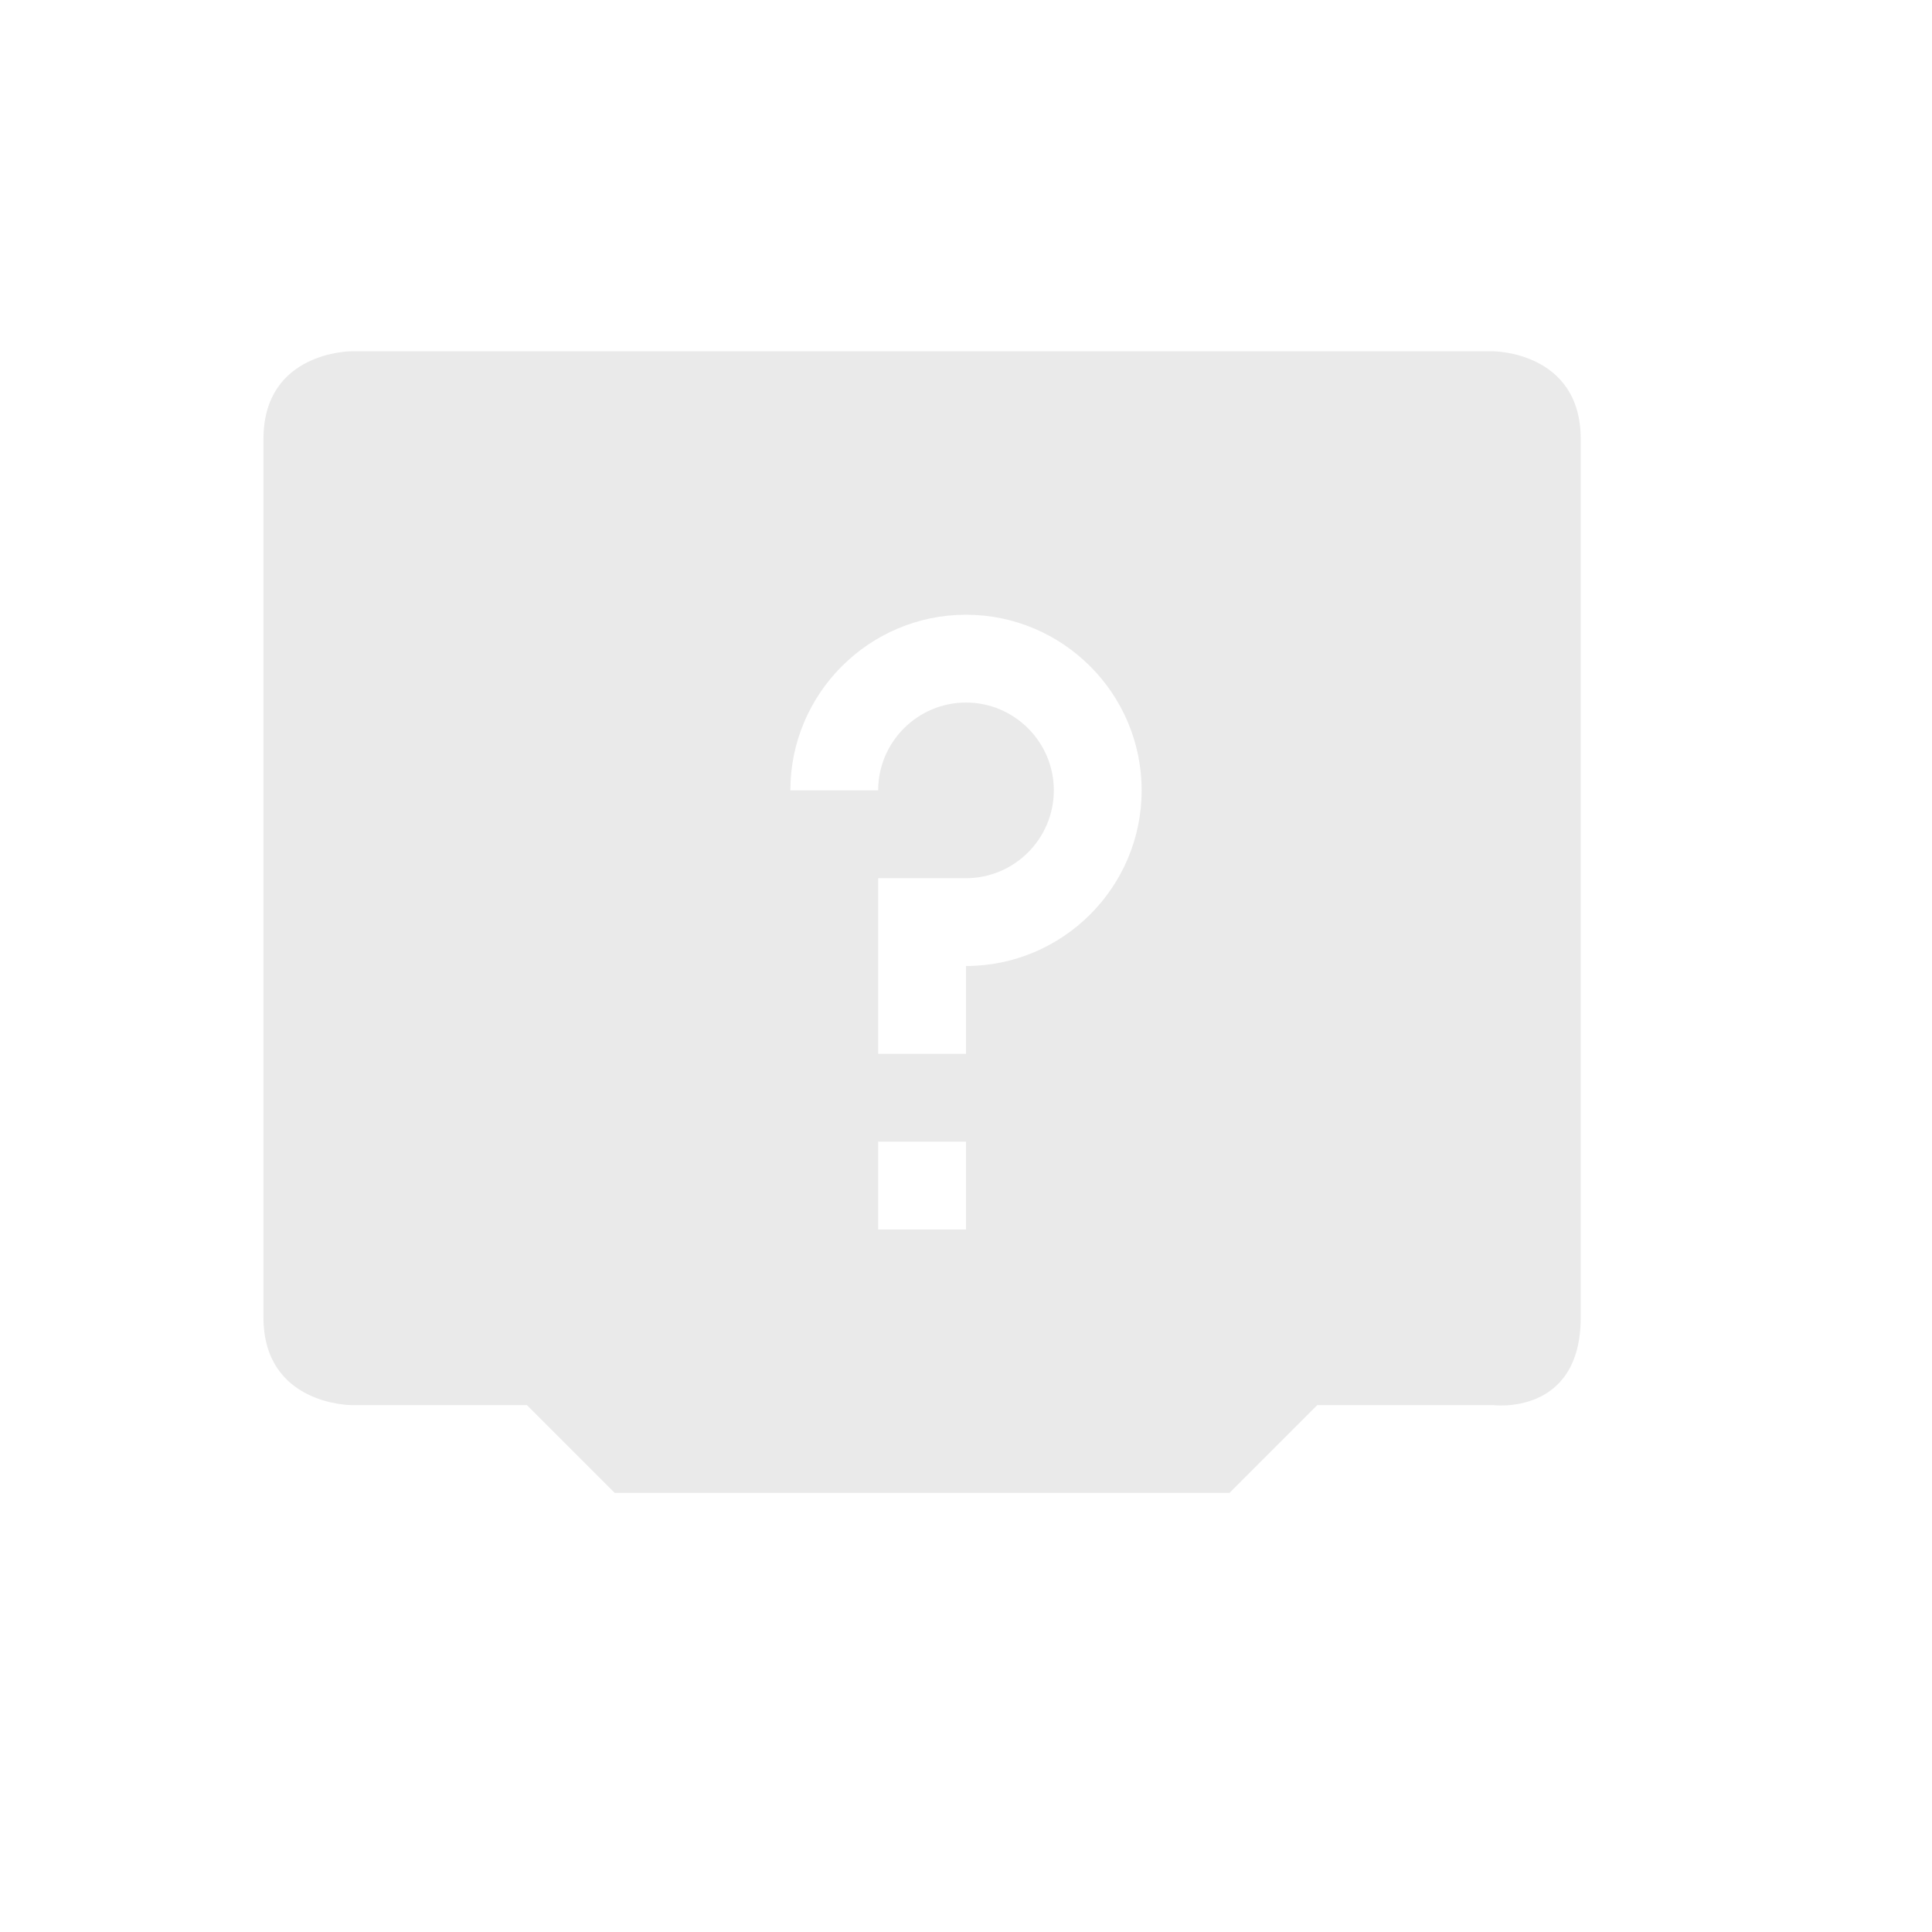 <svg xmlns="http://www.w3.org/2000/svg" width="22" height="22" version="1.1">
 <defs>
  <style id="current-color-scheme" type="text/css">
   .ColorScheme-Text { color:#eaeaea; } .ColorScheme-Highlight { color:#4285f4; } .ColorScheme-NeutralText { color:#ff9800; } .ColorScheme-PositiveText { color:#4caf50; } .ColorScheme-NegativeText { color:#f44336; }
  </style>
 </defs>
 <path style="fill:currentColor" class="ColorScheme-Text" d="M 4,4 C 4,4 3,4 3,5 V 15 c 0,1 1,1 1,1 h 2 l 1,1 H 14 l 1,-1 h 2 c 0,0 1,0.13 1,-1 V 5 C 18,4 17,4 17,4 Z m 7,3 c 1.1,0 2,0.895 2,2 0,1.105 -0.9,2 -2,2 v 1 h -1 v -2 h 1 C 11.55,10 12,9.552 12,9 12,8.448 11.55,8 11,8 10.45,8 10,8.448 10,9 H 9 C 9,7.895 9.9,7 11,7 Z M 10,13 h 1 v 1 h -1 z"/>
</svg>
